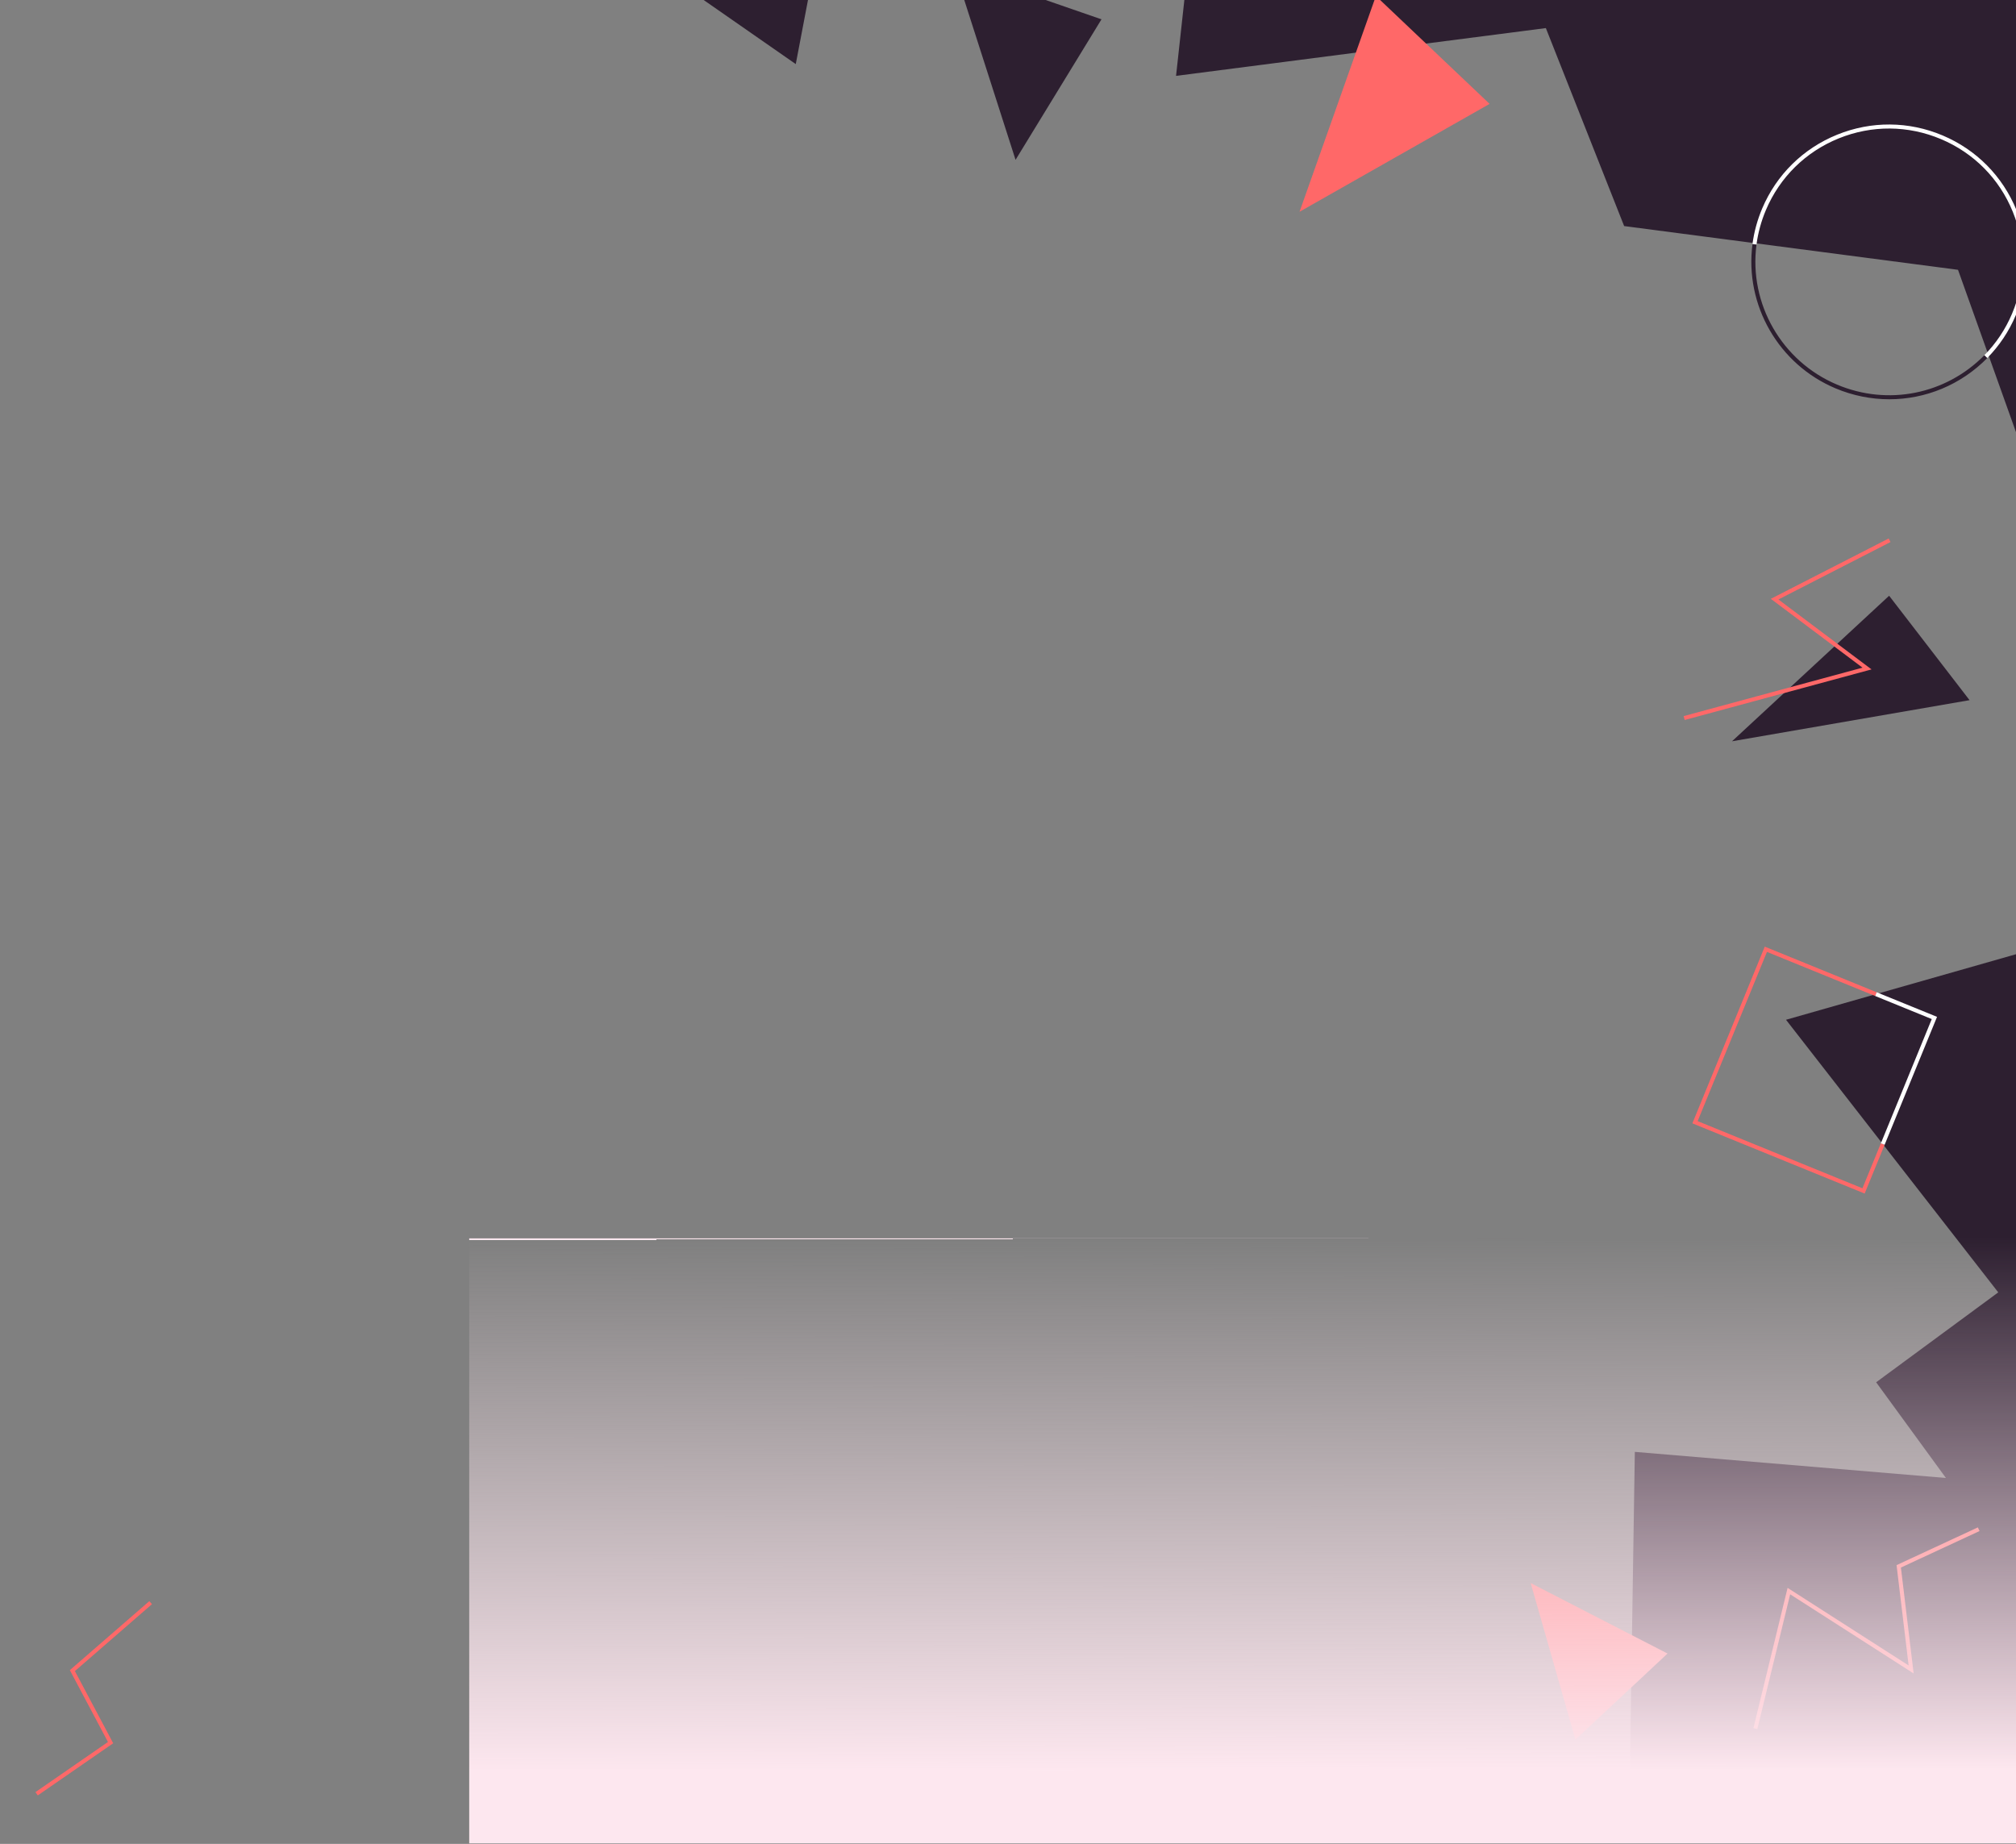 <svg width="739" height="676" viewBox="0 0 739 676" fill="none" xmlns="http://www.w3.org/2000/svg">
<rect x="0" y="0" width="739" height="676" fill="#808080" stroke="none"/>
<g clip-path="url(#clip0_160_425)">
<path d="M764.844 230.819L717.744 98.917L595.36 82.881L566.659 10.296L431.101 27.817L437.902 -34.306H764.844C764.844 -34.306 764.844 231.934 764.844 230.819Z" fill="#2D1F30"/>
<path d="M728.446 131.278L727.387 130.244C731.71 125.859 735.129 120.735 737.549 115.013C742.641 102.993 742.73 89.718 737.816 77.624C732.894 65.53 723.546 56.08 711.497 51C699.448 45.92 686.141 45.824 674.018 50.734C661.903 55.644 652.422 64.969 647.33 76.989C645.606 81.065 644.436 85.34 643.867 89.681L642.401 89.489C642.986 85.007 644.192 80.614 645.968 76.413C651.216 64.031 660.978 54.426 673.463 49.368C685.949 44.311 699.663 44.407 712.075 49.642C724.486 54.876 734.115 64.615 739.185 77.07C744.255 89.526 744.158 103.207 738.911 115.589C736.417 121.481 732.894 126.76 728.438 131.278H728.446Z" fill="white"/>
<path d="M692.558 146.377C685.927 146.377 679.221 145.063 672.812 142.36C651.978 133.582 639.47 111.838 642.408 89.489L643.874 89.681C641.024 111.373 653.162 132.474 673.389 141.002C692.018 148.858 713.214 144.635 727.395 130.245L728.453 131.278C718.728 141.15 705.791 146.377 692.565 146.377H692.558Z" fill="#2D1F30"/>
<path d="M208.64 -34.306L291.702 23.497L302.722 -34.306H208.64Z" fill="#2D1F30"/>
<path d="M654.694 373.862L732.494 473.802L687.733 506.761L713.311 541.846L599.275 532.277L597.144 669.429L582.815 669.754C584.643 670.92 585.953 672.692 586.294 675.062L771.927 675.808L774.059 339.84L654.694 373.862Z" fill="#2D1F30"/>
<path d="M683.521 437.572L620.368 411.834L646.901 347.054L687.94 363.784L687.385 365.15L647.708 348.981L622.3 411.022L682.715 435.645L689.472 419.136L690.841 419.698L683.521 437.572Z" fill="#FF6868"/>
<path d="M690.841 419.698L689.472 419.136L708.122 373.604L687.385 365.15L687.94 363.784L710.054 372.792L690.841 419.698Z" fill="white"/>
<path d="M634.896 271.766L692.492 218.408L721.977 256.69L634.896 271.766Z" fill="#2D1F30"/>
<path d="M372.27 58.597L349.741 -11.61L403.769 7.085L372.27 58.597Z" fill="#2D1F30"/>
<path d="M577.501 637.777L561.093 580.372L611.272 606.213L577.501 637.777Z" fill="#FF6868"/>
<path d="M546.039 38.087L476.366 77.639L504.364 -1.465L546.039 38.087Z" fill="#FF6868"/>
<path d="M644.177 633.908L642.742 633.561L655.272 582.137L699.641 610.584L695.215 573.801L725.019 559.965L725.641 561.301L696.814 574.687L701.484 613.523L656.219 584.499L644.177 633.908Z" fill="#FF6868"/>
<path d="M617.548 263.963L617.164 262.538L682.737 244.774L649.129 219.538L692.321 197.417L692.995 198.724L651.912 219.774L686.045 245.409L617.548 263.963Z" fill="#FF6868"/>
<path d="M13.844 658.226L13 657.015L39.577 638.638L25.604 612.302L54.735 587L55.704 588.115L27.462 612.642L41.494 639.104L13.844 658.226Z" fill="#FF6868"/>
<rect x="172" y="454" width="571" height="272" fill="url(#paint0_linear_160_425)"/>
</g>
<defs>
<linearGradient id="paint0_linear_160_425" x1="456.755" y1="454" x2="457.196" y2="649.225" gradientUnits="userSpaceOnUse">
<stop stop-color="#FDE7EF"/>
<stop stop-color="#FDE7EF" stop-opacity="0"/>
<stop offset="1" stop-color="#FDE7EF"/>
</linearGradient>
<clipPath id="clip0_160_425">
<rect width="796.117" height="711.893" fill="white" transform="translate(-22.059 -36.085)"/>
</clipPath>
</defs>
</svg>

